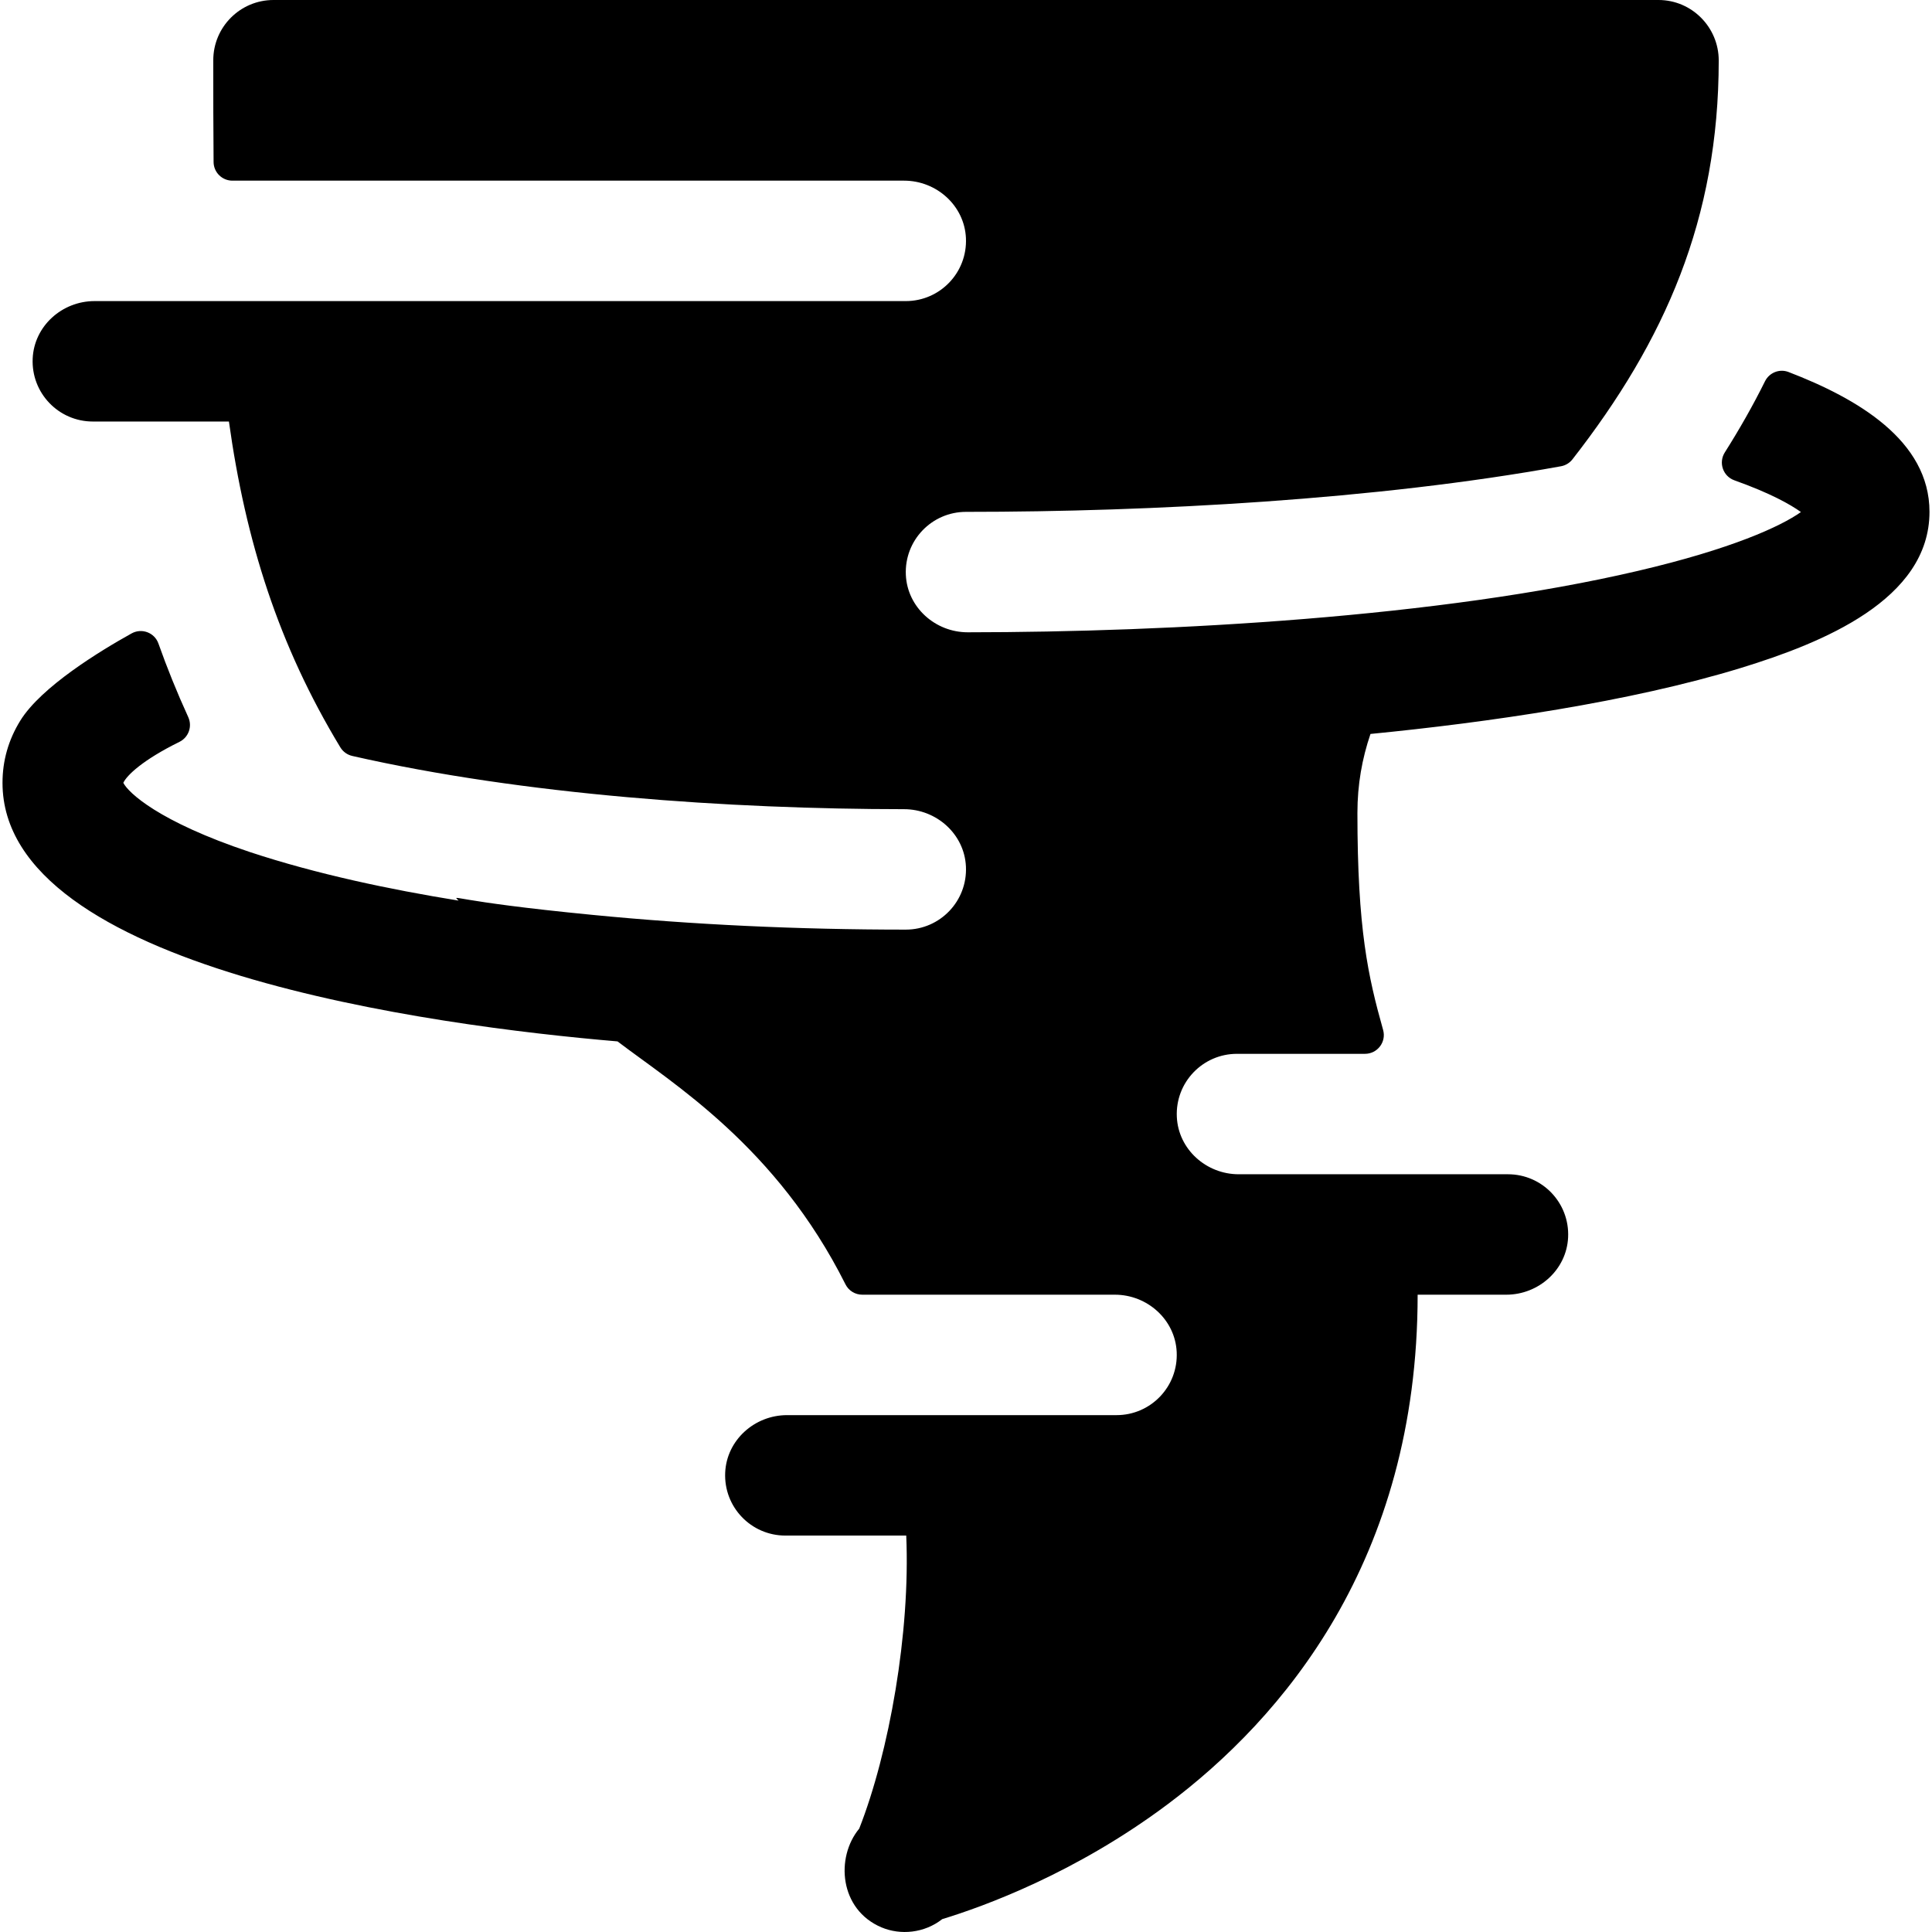 <svg id="Layer_1" enable-background="new 0 0 513.331 513.331" height="512" viewBox="0 0 513.331 513.331" width="512" xmlns="http://www.w3.org/2000/svg"><g><path d="m5.376 191.5c-3.184 5.163-4.71 10.69-4.71 16.5 0 49.369 114.521 64.554 163.41 68.7 14.713 11.206 42.214 27.922 60.574 64.564.843 1.682 2.574 2.736 4.455 2.736h67.112c8.618 0 16.03 6.626 16.431 15.234.428 9.188-6.888 16.766-15.982 16.766h-87.551c-8.618 0-16.03 6.626-16.431 15.234-.428 9.188 6.888 16.766 15.982 16.766h32.12c1.121 25.761-4.538 57.632-12.49 77.86-6.366 7.708-5.244 21.517 5.91 26.24 5.056 2.128 11.369 1.558 16.15-2.19 11.06-3.37 35.47-12.23 59.9-30.53 30.3-22.7 66.41-64.61 66.41-135.38h23.551c8.618 0 16.03-6.626 16.431-15.235.428-9.188-6.888-16.765-15.982-16.765h-71.551c-8.618 0-16.031-6.626-16.431-15.235-.428-9.188 6.888-16.765 15.982-16.765h34.012c3.308 0 5.711-3.157 4.816-6.341-3.985-14.188-6.828-26.734-6.828-57.659 0-7.54 1.24-14.45 3.47-20.99 30.984-3.039 68.87-8.465 98.5-17.56 21.48-6.6 50.03-18.07 50.03-41.45 0-18.975-19.187-30.137-37.459-37.159-2.408-.925-5.11.162-6.253 2.474-3.151 6.371-6.816 12.798-10.671 18.888-1.725 2.726-.492 6.334 2.547 7.418 9.689 3.458 14.94 6.465 17.677 8.429-5.39 3.82-18.44 9.82-43.35 15.64-52.457 12.275-123.835 16.288-178.032 16.31-8.63.004-16.049-6.632-16.441-15.253-.417-9.18 6.895-16.747 15.983-16.747 49.592 0 109.112-3.226 158.095-12.118 1.206-.219 2.289-.876 3.043-1.842 24.57-31.496 38.844-63.874 38.862-105.96.004-8.843-7.157-16.08-16-16.08h-368c-8.837 0-16 7.171-16 16.008 0 9.226 0 18.239.084 27.051.024 2.74 2.26 4.941 5 4.941h178.466c8.618 0 16.03 6.626 16.431 15.234.427 9.189-6.888 16.766-15.982 16.766h-215.551c-8.618 0-16.03 6.626-16.431 15.234-.428 9.189 6.888 16.766 15.982 16.766h36.16c4.42 31.709 13.177 59.462 29.601 86.569.702 1.159 1.848 1.985 3.169 2.286 45.576 10.376 100.315 14.12 146.61 14.145 8.616.005 16.029 6.606 16.441 15.212.441 9.199-6.88 16.788-15.981 16.788-28.72 0-56.74-1.32-83.27-3.92-38.058-3.709-37.254-5.657-35.55-3.79-18.282-2.955-37.793-7.057-55.44-12.9-24.29-8.1-32.36-15.82-33.64-18.4.93-1.967 5.06-6.022 14.918-10.88 2.428-1.196 3.462-4.109 2.336-6.571-3.008-6.579-5.677-13.207-7.922-19.551-1.032-2.917-4.437-4.189-7.141-2.686-8.296 4.61-24.012 14.168-29.581 23.198z"/></g></svg>